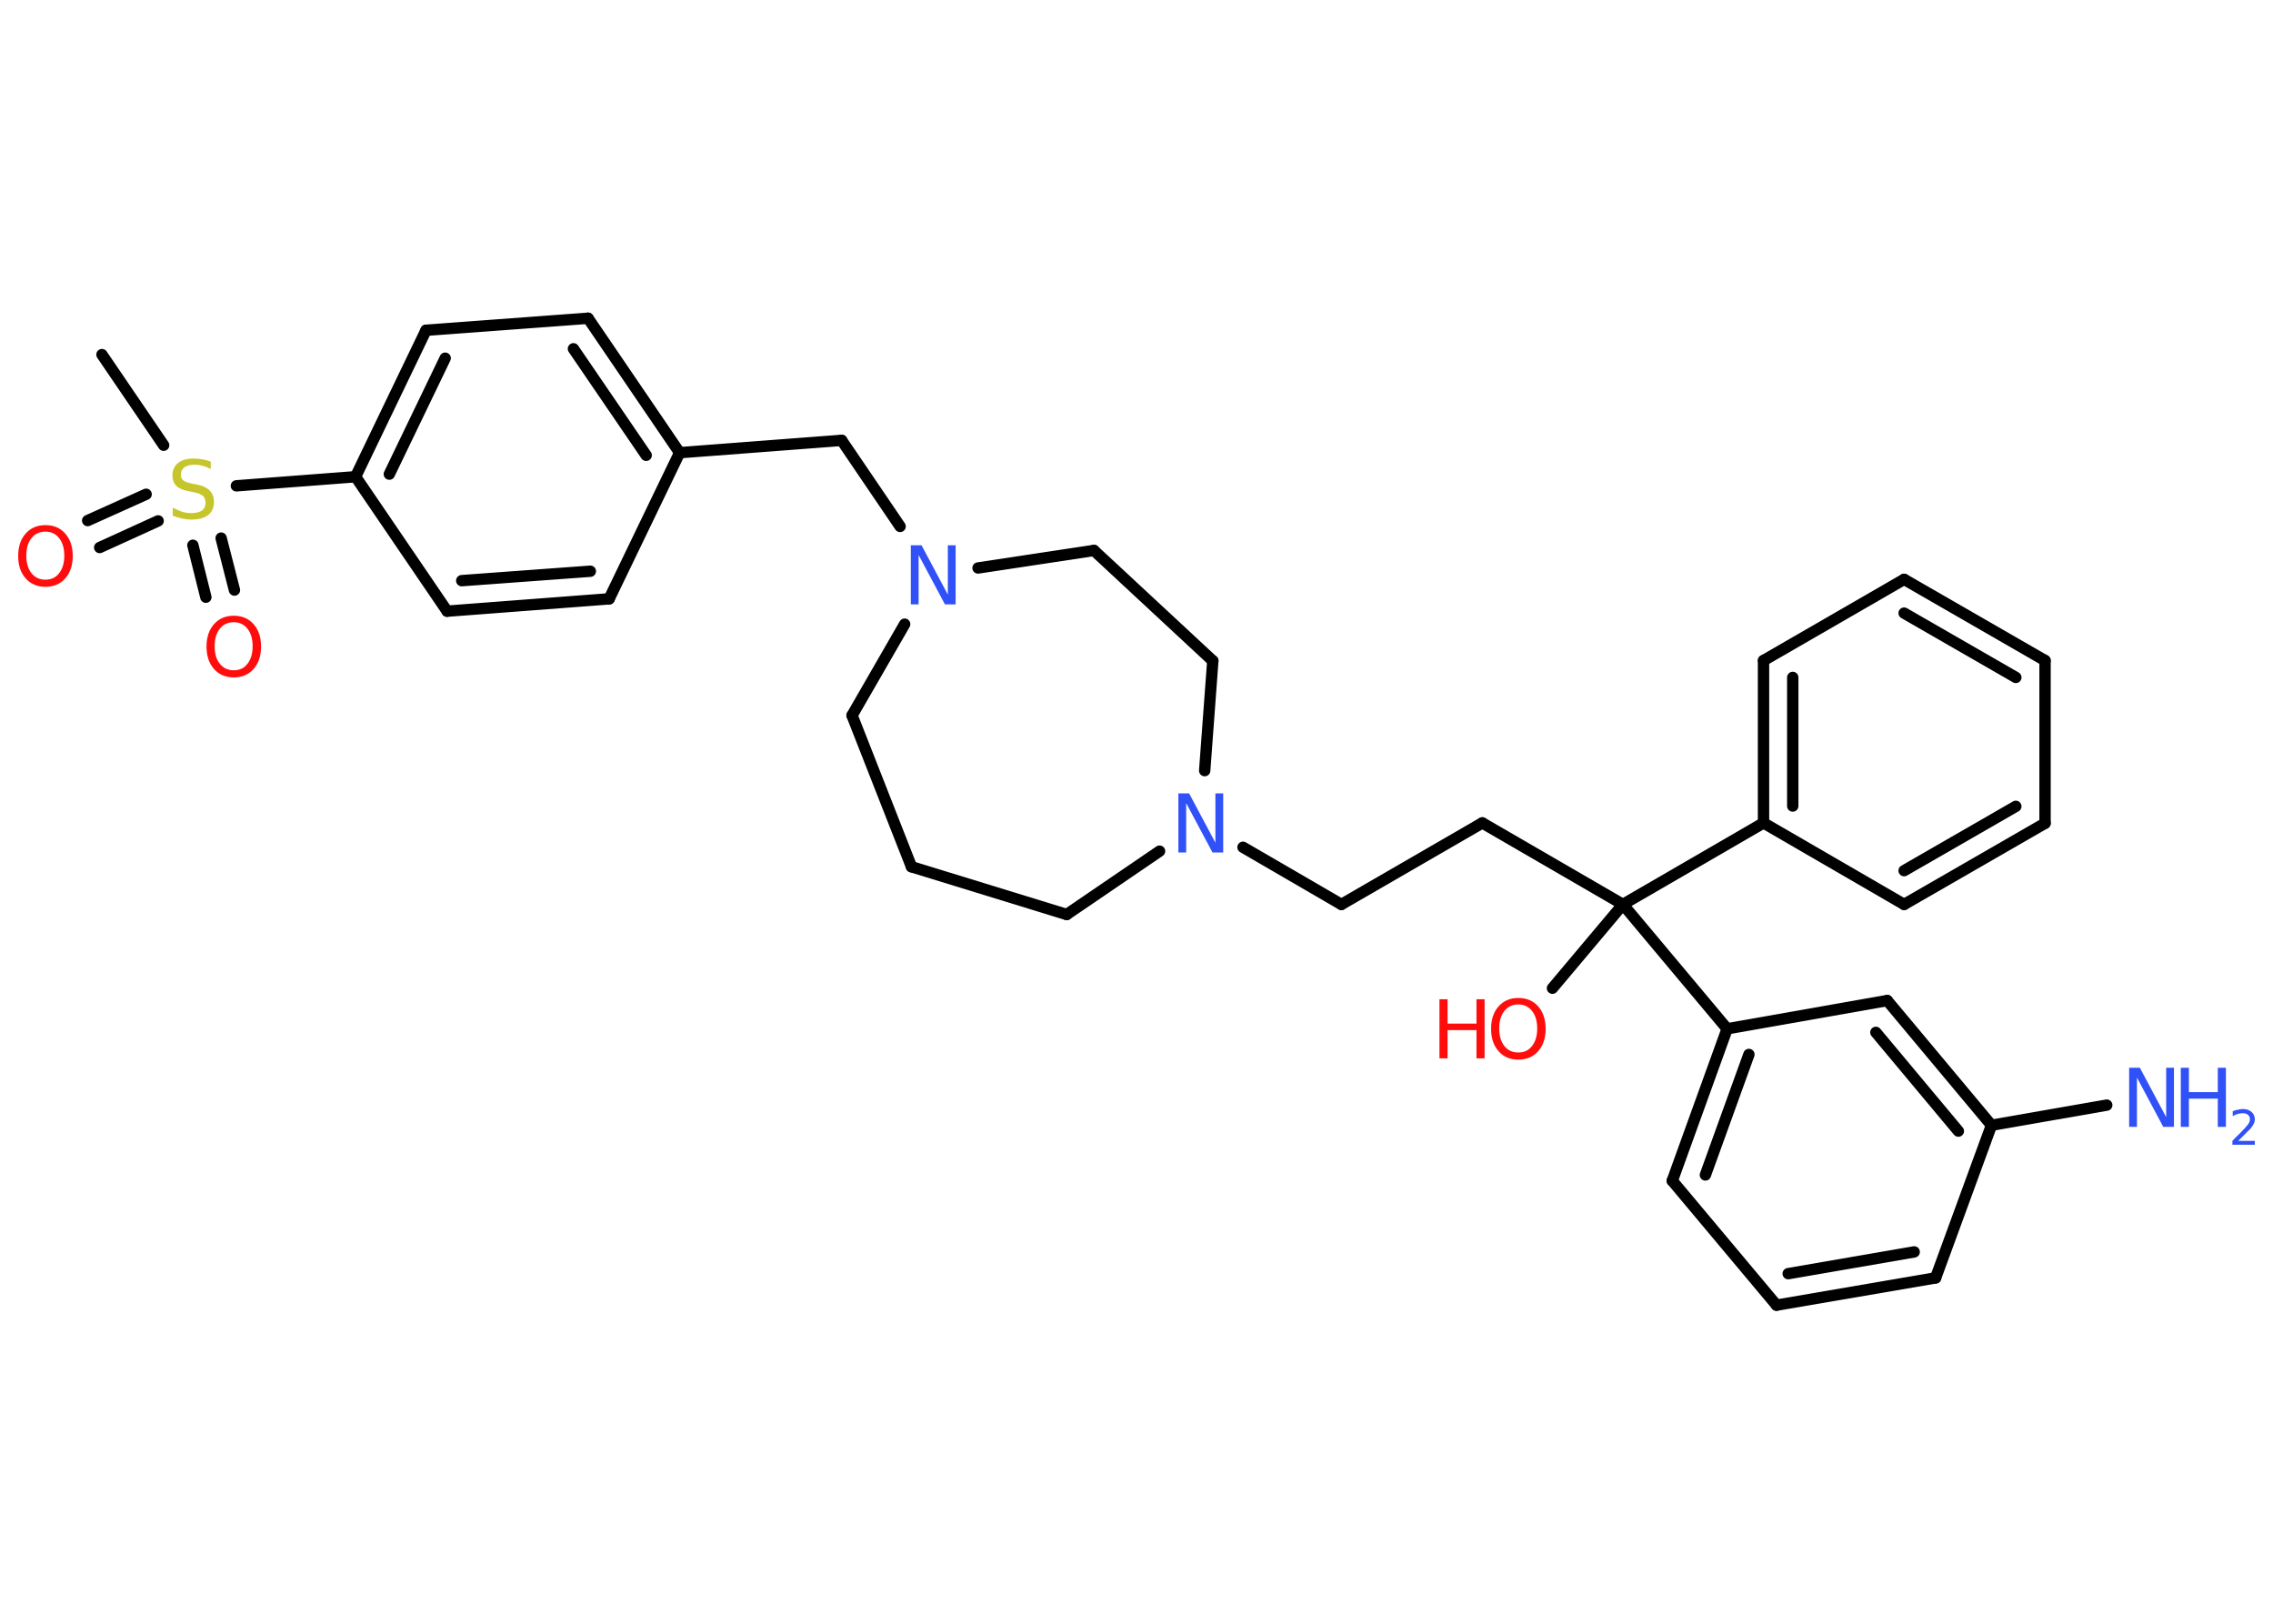 <?xml version='1.0' encoding='UTF-8'?>
<!DOCTYPE svg PUBLIC "-//W3C//DTD SVG 1.1//EN" "http://www.w3.org/Graphics/SVG/1.1/DTD/svg11.dtd">
<svg version='1.2' xmlns='http://www.w3.org/2000/svg' xmlns:xlink='http://www.w3.org/1999/xlink' width='70.0mm' height='50.0mm' viewBox='0 0 70.0 50.0'>
  <desc>Generated by the Chemistry Development Kit (http://github.com/cdk)</desc>
  <g stroke-linecap='round' stroke-linejoin='round' stroke='#000000' stroke-width='.35' fill='#3050F8'>
    <rect x='.0' y='.0' width='70.0' height='50.0' fill='#FFFFFF' stroke='none'/>
    <g id='mol1' class='mol'>
      <line id='mol1bnd1' class='bond' x1='3.14' y1='10.92' x2='5.04' y2='13.71'/>
      <g id='mol1bnd2' class='bond'>
        <line x1='4.87' y1='16.04' x2='3.07' y2='16.86'/>
        <line x1='4.5' y1='15.22' x2='2.7' y2='16.03'/>
      </g>
      <g id='mol1bnd3' class='bond'>
        <line x1='6.81' y1='16.57' x2='7.22' y2='18.17'/>
        <line x1='5.94' y1='16.79' x2='6.34' y2='18.39'/>
      </g>
      <line id='mol1bnd4' class='bond' x1='7.28' y1='14.96' x2='10.95' y2='14.68'/>
      <g id='mol1bnd5' class='bond'>
        <line x1='13.12' y1='10.17' x2='10.95' y2='14.68'/>
        <line x1='13.71' y1='11.03' x2='11.99' y2='14.6'/>
      </g>
      <line id='mol1bnd6' class='bond' x1='13.12' y1='10.17' x2='18.11' y2='9.8'/>
      <g id='mol1bnd7' class='bond'>
        <line x1='20.93' y1='13.94' x2='18.11' y2='9.8'/>
        <line x1='19.9' y1='14.02' x2='17.66' y2='10.74'/>
      </g>
      <line id='mol1bnd8' class='bond' x1='20.93' y1='13.94' x2='25.92' y2='13.56'/>
      <line id='mol1bnd9' class='bond' x1='25.92' y1='13.56' x2='27.72' y2='16.21'/>
      <line id='mol1bnd10' class='bond' x1='27.86' y1='19.22' x2='26.24' y2='22.03'/>
      <line id='mol1bnd11' class='bond' x1='26.24' y1='22.03' x2='28.07' y2='26.69'/>
      <line id='mol1bnd12' class='bond' x1='28.07' y1='26.69' x2='32.85' y2='28.16'/>
      <line id='mol1bnd13' class='bond' x1='32.85' y1='28.16' x2='35.71' y2='26.21'/>
      <line id='mol1bnd14' class='bond' x1='38.28' y1='26.09' x2='41.31' y2='27.85'/>
      <line id='mol1bnd15' class='bond' x1='41.31' y1='27.85' x2='45.65' y2='25.34'/>
      <line id='mol1bnd16' class='bond' x1='45.65' y1='25.34' x2='49.98' y2='27.85'/>
      <line id='mol1bnd17' class='bond' x1='49.98' y1='27.85' x2='47.81' y2='30.43'/>
      <line id='mol1bnd18' class='bond' x1='49.98' y1='27.85' x2='54.31' y2='25.34'/>
      <g id='mol1bnd19' class='bond'>
        <line x1='54.31' y1='20.34' x2='54.31' y2='25.34'/>
        <line x1='55.21' y1='20.86' x2='55.21' y2='24.82'/>
      </g>
      <line id='mol1bnd20' class='bond' x1='54.31' y1='20.34' x2='58.64' y2='17.84'/>
      <g id='mol1bnd21' class='bond'>
        <line x1='62.98' y1='20.34' x2='58.64' y2='17.84'/>
        <line x1='62.08' y1='20.86' x2='58.64' y2='18.88'/>
      </g>
      <line id='mol1bnd22' class='bond' x1='62.98' y1='20.34' x2='62.98' y2='25.35'/>
      <g id='mol1bnd23' class='bond'>
        <line x1='58.64' y1='27.85' x2='62.98' y2='25.35'/>
        <line x1='58.64' y1='26.81' x2='62.08' y2='24.83'/>
      </g>
      <line id='mol1bnd24' class='bond' x1='54.31' y1='25.34' x2='58.64' y2='27.85'/>
      <line id='mol1bnd25' class='bond' x1='49.98' y1='27.85' x2='53.19' y2='31.68'/>
      <g id='mol1bnd26' class='bond'>
        <line x1='53.19' y1='31.68' x2='51.5' y2='36.36'/>
        <line x1='53.86' y1='32.47' x2='52.52' y2='36.18'/>
      </g>
      <line id='mol1bnd27' class='bond' x1='51.5' y1='36.36' x2='54.71' y2='40.19'/>
      <g id='mol1bnd28' class='bond'>
        <line x1='54.71' y1='40.19' x2='59.61' y2='39.35'/>
        <line x1='55.07' y1='39.22' x2='58.95' y2='38.55'/>
      </g>
      <line id='mol1bnd29' class='bond' x1='59.61' y1='39.35' x2='61.33' y2='34.65'/>
      <line id='mol1bnd30' class='bond' x1='61.33' y1='34.65' x2='64.88' y2='34.03'/>
      <g id='mol1bnd31' class='bond'>
        <line x1='61.33' y1='34.65' x2='58.12' y2='30.81'/>
        <line x1='60.31' y1='34.83' x2='57.77' y2='31.79'/>
      </g>
      <line id='mol1bnd32' class='bond' x1='53.19' y1='31.68' x2='58.12' y2='30.81'/>
      <line id='mol1bnd33' class='bond' x1='37.1' y1='23.73' x2='37.35' y2='20.35'/>
      <line id='mol1bnd34' class='bond' x1='37.35' y1='20.35' x2='33.69' y2='16.95'/>
      <line id='mol1bnd35' class='bond' x1='30.12' y1='17.49' x2='33.69' y2='16.95'/>
      <line id='mol1bnd36' class='bond' x1='20.93' y1='13.94' x2='18.76' y2='18.44'/>
      <g id='mol1bnd37' class='bond'>
        <line x1='13.77' y1='18.82' x2='18.76' y2='18.44'/>
        <line x1='14.22' y1='17.88' x2='18.18' y2='17.59'/>
      </g>
      <line id='mol1bnd38' class='bond' x1='10.95' y1='14.68' x2='13.77' y2='18.82'/>
      <path id='mol1atm2' class='atom' d='M6.49 14.2v.24q-.14 -.07 -.26 -.1q-.12 -.03 -.24 -.03q-.2 .0 -.31 .08q-.11 .08 -.11 .22q.0 .12 .07 .18q.07 .06 .27 .1l.15 .03q.27 .05 .4 .19q.13 .13 .13 .35q.0 .26 -.18 .4q-.18 .14 -.52 .14q-.13 .0 -.27 -.03q-.15 -.03 -.3 -.09v-.25q.15 .08 .29 .13q.14 .04 .28 .04q.21 .0 .33 -.08q.11 -.08 .11 -.24q.0 -.13 -.08 -.21q-.08 -.07 -.27 -.11l-.15 -.03q-.28 -.05 -.4 -.17q-.12 -.12 -.12 -.32q.0 -.24 .17 -.38q.17 -.14 .47 -.14q.13 .0 .26 .02q.13 .02 .27 .07z' stroke='none' fill='#C6C62C'/>
      <path id='mol1atm3' class='atom' d='M1.4 16.37q-.27 .0 -.43 .2q-.16 .2 -.16 .54q.0 .34 .16 .54q.16 .2 .43 .2q.27 .0 .42 -.2q.16 -.2 .16 -.54q.0 -.34 -.16 -.54q-.16 -.2 -.42 -.2zM1.4 16.17q.38 .0 .61 .26q.23 .26 .23 .69q.0 .43 -.23 .69q-.23 .26 -.61 .26q-.38 .0 -.61 -.26q-.23 -.26 -.23 -.69q.0 -.43 .23 -.69q.23 -.26 .61 -.26z' stroke='none' fill='#FF0D0D'/>
      <path id='mol1atm4' class='atom' d='M7.2 19.16q-.27 .0 -.43 .2q-.16 .2 -.16 .54q.0 .34 .16 .54q.16 .2 .43 .2q.27 .0 .42 -.2q.16 -.2 .16 -.54q.0 -.34 -.16 -.54q-.16 -.2 -.42 -.2zM7.2 18.96q.38 .0 .61 .26q.23 .26 .23 .69q.0 .43 -.23 .69q-.23 .26 -.61 .26q-.38 .0 -.61 -.26q-.23 -.26 -.23 -.69q.0 -.43 .23 -.69q.23 -.26 .61 -.26z' stroke='none' fill='#FF0D0D'/>
      <path id='mol1atm10' class='atom' d='M28.05 16.79h.33l.81 1.52v-1.52h.24v1.82h-.33l-.81 -1.52v1.52h-.24v-1.82z' stroke='none'/>
      <path id='mol1atm14' class='atom' d='M36.29 24.43h.33l.81 1.52v-1.52h.24v1.82h-.33l-.81 -1.52v1.52h-.24v-1.82z' stroke='none'/>
      <g id='mol1atm18' class='atom'>
        <path d='M46.76 30.93q-.27 .0 -.43 .2q-.16 .2 -.16 .54q.0 .34 .16 .54q.16 .2 .43 .2q.27 .0 .42 -.2q.16 -.2 .16 -.54q.0 -.34 -.16 -.54q-.16 -.2 -.42 -.2zM46.76 30.73q.38 .0 .61 .26q.23 .26 .23 .69q.0 .43 -.23 .69q-.23 .26 -.61 .26q-.38 .0 -.61 -.26q-.23 -.26 -.23 -.69q.0 -.43 .23 -.69q.23 -.26 .61 -.26z' stroke='none' fill='#FF0D0D'/>
        <path d='M44.33 30.77h.25v.75h.89v-.75h.25v1.82h-.25v-.87h-.89v.87h-.25v-1.82z' stroke='none' fill='#FF0D0D'/>
      </g>
      <g id='mol1atm30' class='atom'>
        <path d='M65.57 32.88h.33l.81 1.52v-1.52h.24v1.82h-.33l-.81 -1.52v1.52h-.24v-1.82z' stroke='none'/>
        <path d='M67.16 32.88h.25v.75h.89v-.75h.25v1.82h-.25v-.87h-.89v.87h-.25v-1.82z' stroke='none'/>
        <path d='M68.93 35.13h.51v.12h-.69v-.12q.08 -.09 .23 -.23q.14 -.15 .18 -.19q.07 -.08 .1 -.13q.03 -.06 .03 -.11q.0 -.09 -.06 -.14q-.06 -.05 -.16 -.05q-.07 .0 -.15 .02q-.08 .02 -.16 .07v-.15q.09 -.04 .17 -.05q.08 -.02 .14 -.02q.17 .0 .27 .09q.1 .09 .1 .23q.0 .07 -.03 .13q-.03 .06 -.09 .14q-.02 .02 -.12 .12q-.1 .1 -.28 .28z' stroke='none'/>
      </g>
    </g>
  </g>
</svg>
